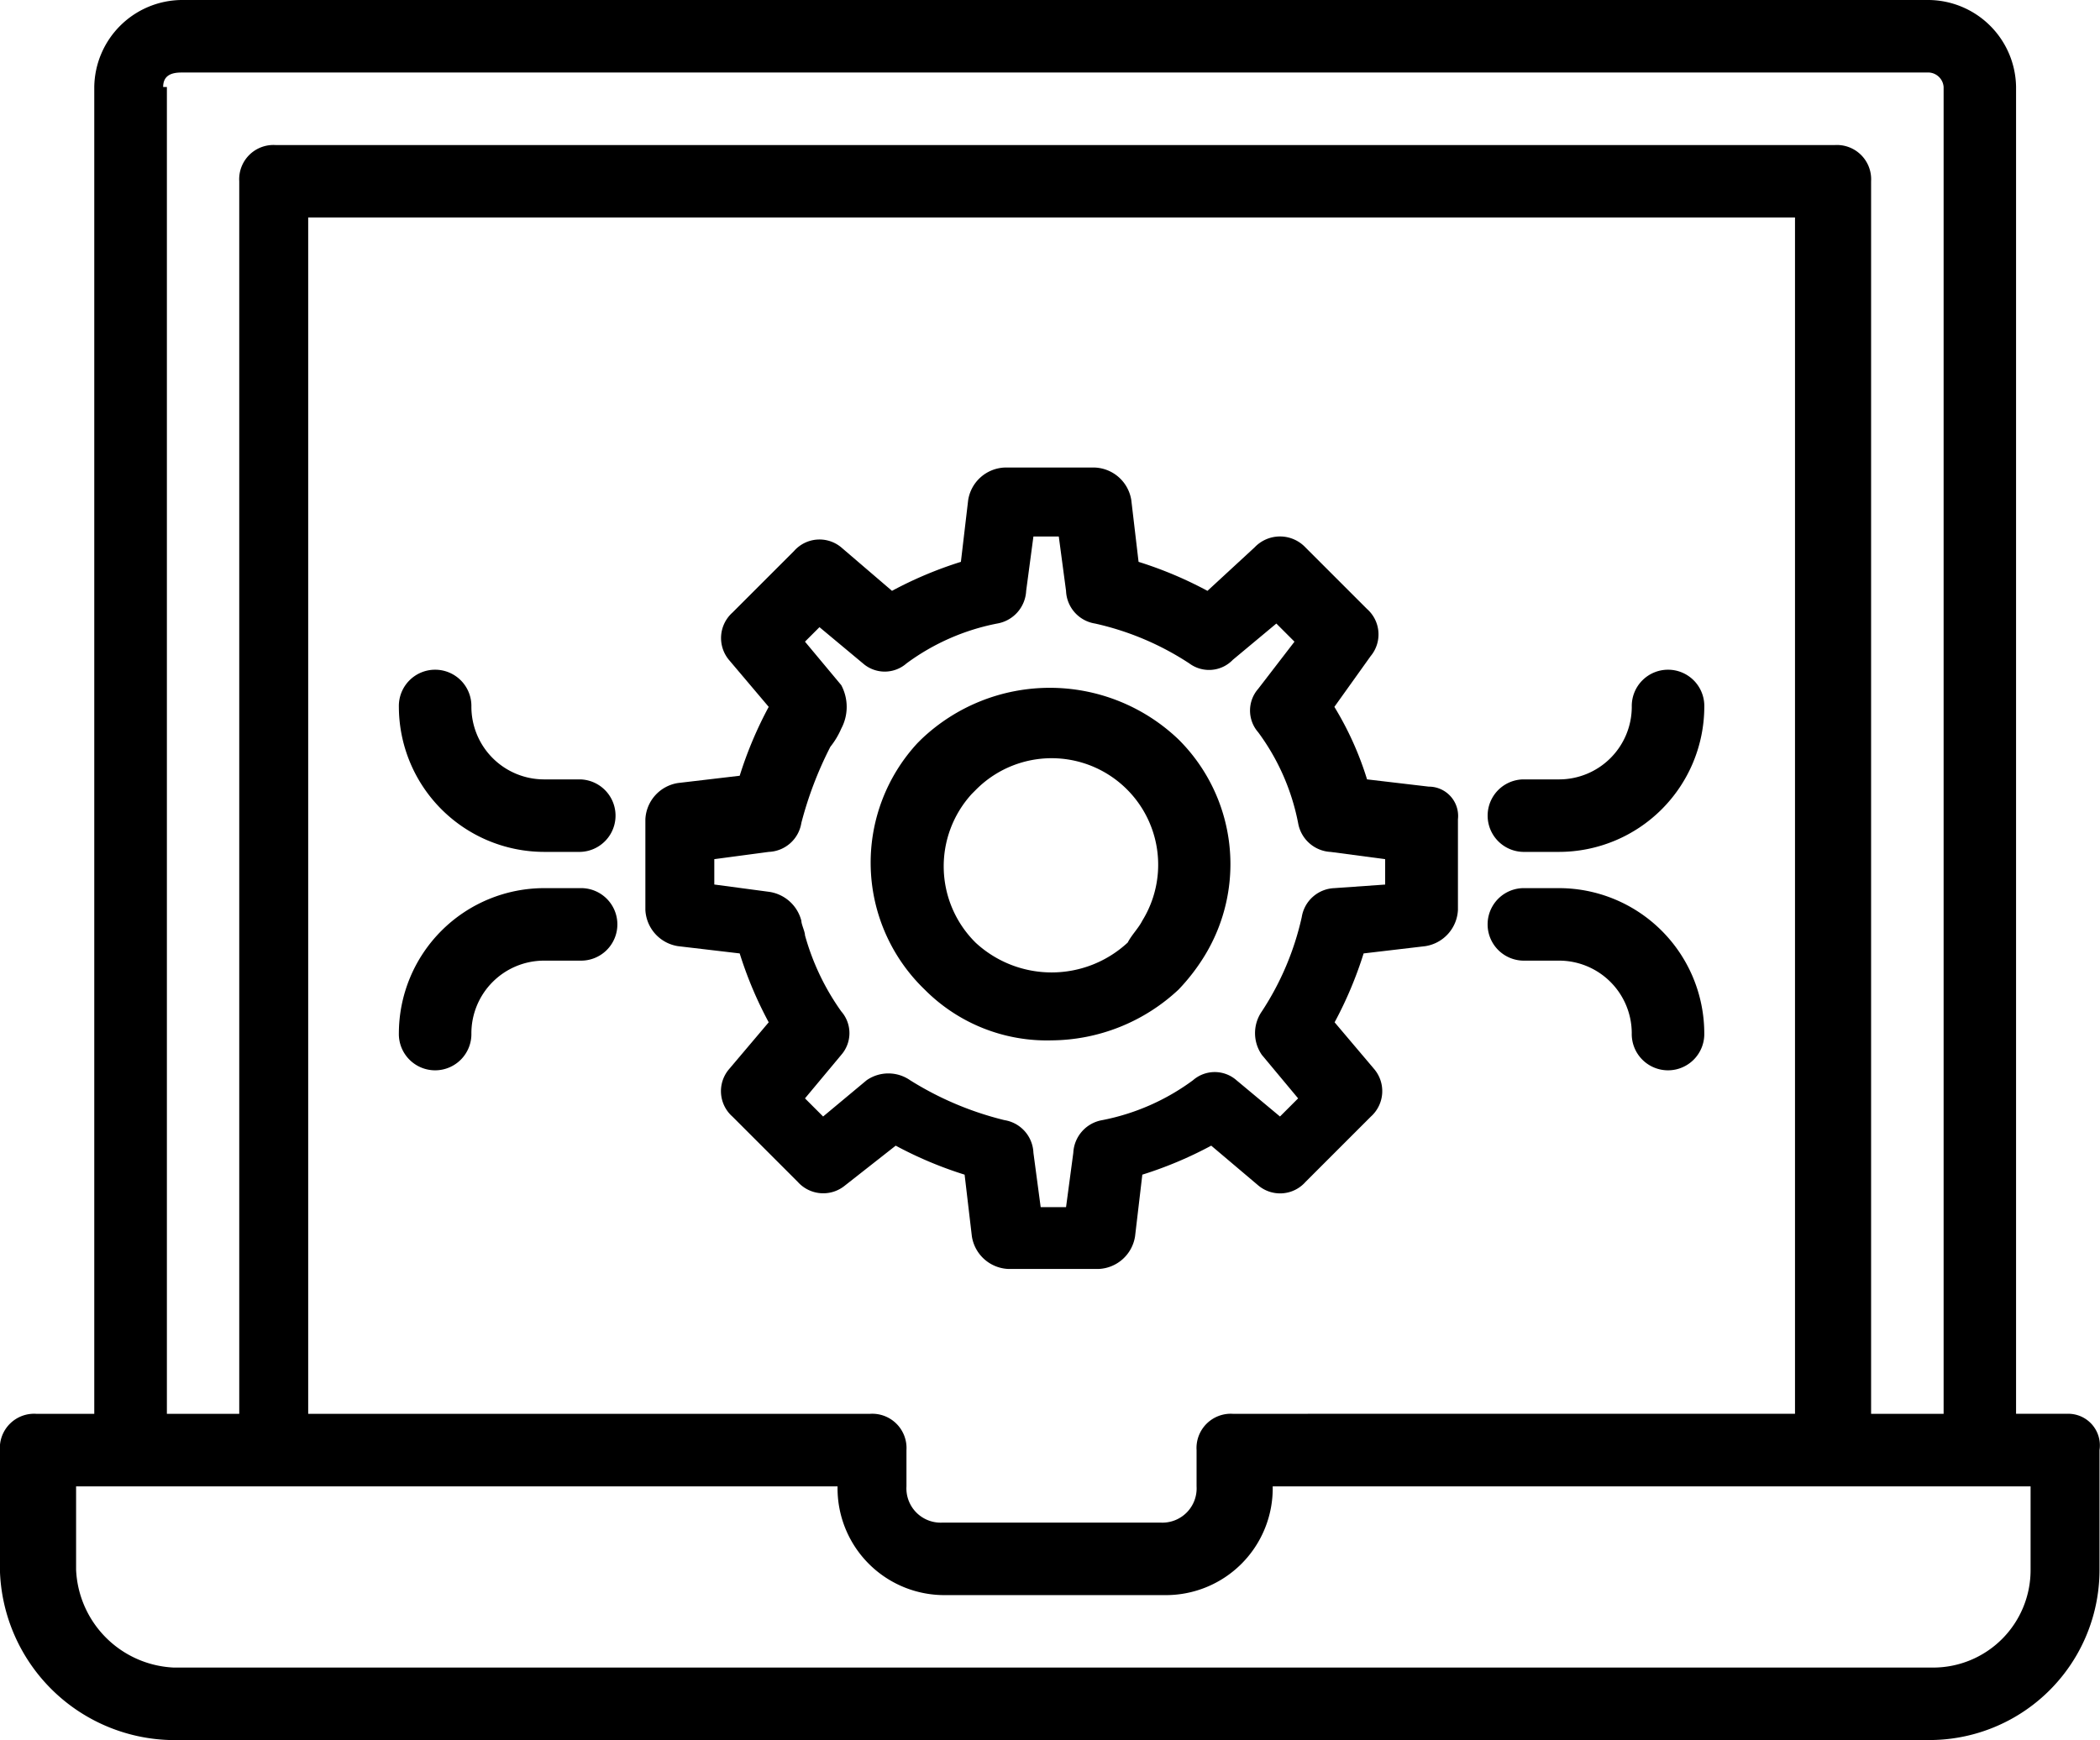 <svg xmlns="http://www.w3.org/2000/svg" width="89.971" height="74.57" viewBox="0 0 89.971 74.57">
  <g id="Group_63" data-name="Group 63" transform="translate(-2404.079 -304.5)">
    <path id="Path_16" data-name="Path 16" d="M184.8,129.718h-2.175V72.859A3.78,3.78,0,0,0,178.9,69.13H104.018a3.78,3.78,0,0,0-3.729,3.729v56.86H97.8a1.468,1.468,0,0,0-1.554,1.554V136.4a7.5,7.5,0,0,0,7.3,7.3H178.9a7.293,7.293,0,0,0,7.3-7.3v-5.127a1.353,1.353,0,0,0-1.4-1.554ZM103.24,72.859c0-.466.311-.621.777-.621H178.9a.668.668,0,0,1,.621.621v56.86h-3.107V76.9a1.468,1.468,0,0,0-1.554-1.554h-66.8A1.468,1.468,0,0,0,106.5,76.9v52.821H103.4V72.859Zm45.829,56.86a1.468,1.468,0,0,0-1.554,1.554v1.554a1.468,1.468,0,0,1-1.554,1.554H136.64a1.468,1.468,0,0,1-1.554-1.554v-1.554a1.468,1.468,0,0,0-1.554-1.554H109.454V78.451h63.7v51.267Zm34.178,6.68a4.177,4.177,0,0,1-4.195,4.195H103.7A4.39,4.39,0,0,1,99.51,136.4v-3.573h32.624a4.577,4.577,0,0,0,4.661,4.661h9.321a4.577,4.577,0,0,0,4.661-4.661h32.47Z" transform="translate(2307.829 235.37)"/>
    <path id="Path_17" data-name="Path 17" d="M285.557,195.671l-2.641-.311a13.7,13.7,0,0,0-1.4-3.107l1.554-2.175a1.453,1.453,0,0,0-.155-2.02l-2.641-2.641a1.5,1.5,0,0,0-2.175,0l-2.02,1.864a16.837,16.837,0,0,0-2.952-1.243l-.311-2.641a1.652,1.652,0,0,0-1.554-1.4H267.38a1.652,1.652,0,0,0-1.554,1.4l-.311,2.641a16.836,16.836,0,0,0-2.952,1.243l-2.175-1.864a1.453,1.453,0,0,0-2.02.155l-2.641,2.641a1.464,1.464,0,0,0-.155,2.02l1.709,2.02a16.84,16.84,0,0,0-1.243,2.952l-2.641.311a1.652,1.652,0,0,0-1.4,1.554v3.884a1.652,1.652,0,0,0,1.4,1.554l2.641.311a16.84,16.84,0,0,0,1.243,2.952l-1.709,2.02a1.453,1.453,0,0,0,.155,2.02l2.8,2.8a1.464,1.464,0,0,0,2.02.155l2.175-1.709a16.837,16.837,0,0,0,2.952,1.243l.311,2.641a1.652,1.652,0,0,0,1.554,1.4h3.884a1.652,1.652,0,0,0,1.554-1.4l.311-2.641a16.836,16.836,0,0,0,2.952-1.243l2.02,1.709a1.453,1.453,0,0,0,2.02-.155l2.8-2.8a1.464,1.464,0,0,0,.155-2.02l-1.709-2.02a16.835,16.835,0,0,0,1.243-2.952l2.641-.311a1.652,1.652,0,0,0,1.4-1.554v-3.884A1.257,1.257,0,0,0,285.557,195.671Zm-4.039,4.35a1.473,1.473,0,0,0-1.4,1.243,12.164,12.164,0,0,1-1.709,4.039,1.632,1.632,0,0,0,0,1.864l1.554,1.864-.777.777-1.864-1.554a1.414,1.414,0,0,0-1.864,0,9.621,9.621,0,0,1-3.884,1.709,1.494,1.494,0,0,0-1.243,1.4l-.311,2.33h-1.087l-.311-2.33a1.473,1.473,0,0,0-1.243-1.4,13.758,13.758,0,0,1-4.039-1.709,1.632,1.632,0,0,0-1.864,0l-1.864,1.554-.777-.777,1.554-1.864a1.414,1.414,0,0,0,0-1.864,10.4,10.4,0,0,1-1.554-3.262c0-.155-.155-.466-.155-.621a1.67,1.67,0,0,0-1.4-1.243l-2.33-.311v-1.087l2.33-.311a1.473,1.473,0,0,0,1.4-1.243,15.891,15.891,0,0,1,1.243-3.262,3.4,3.4,0,0,0,.466-.777,1.981,1.981,0,0,0,0-1.864l-1.554-1.864.621-.621,1.864,1.554a1.414,1.414,0,0,0,1.864,0,9.621,9.621,0,0,1,3.884-1.709,1.494,1.494,0,0,0,1.243-1.4l.311-2.33h1.087l.311,2.33a1.473,1.473,0,0,0,1.243,1.4,12.165,12.165,0,0,1,4.039,1.709,1.414,1.414,0,0,0,1.864-.155l1.864-1.554.777.777-1.554,2.02a1.414,1.414,0,0,0,0,1.864,9.621,9.621,0,0,1,1.709,3.884,1.494,1.494,0,0,0,1.4,1.243l2.33.311v1.087Z" transform="translate(2179.732 142.54)"/>
    <path id="Path_18" data-name="Path 18" d="M308.5,237.365l-.155.155a7.548,7.548,0,0,0,.311,10.564,7.377,7.377,0,0,0,5.437,2.175,8.045,8.045,0,0,0,5.437-2.175,8.537,8.537,0,0,0,1.087-1.4,7.531,7.531,0,0,0-1.087-9.321A7.977,7.977,0,0,0,308.5,237.365Zm2.33,8.7a4.6,4.6,0,0,1-.155-6.37l.155-.155a4.565,4.565,0,0,1,7.146,5.593c-.155.311-.466.621-.621.932A4.792,4.792,0,0,1,310.829,246.065Z" transform="translate(2135.041 98.826)"/>
    <path id="Path_19" data-name="Path 19" d="M200.268,235.661h-1.554a3.116,3.116,0,0,1-3.107-3.107,1.554,1.554,0,1,0-3.107,0,6.232,6.232,0,0,0,6.214,6.214h1.554a1.554,1.554,0,0,0,0-3.107Z" transform="translate(2228.668 102.24)"/>
    <path id="Path_20" data-name="Path 20" d="M200.268,283.5h-1.554a6.232,6.232,0,0,0-6.214,6.214,1.554,1.554,0,1,0,3.107,0,3.116,3.116,0,0,1,3.107-3.107h1.554a1.554,1.554,0,1,0,0-3.107Z" transform="translate(2228.668 59.061)"/>
    <path id="Path_21" data-name="Path 21" d="M456.554,238.768h1.554a6.232,6.232,0,0,0,6.214-6.214,1.554,1.554,0,1,0-3.107,0,3.116,3.116,0,0,1-3.107,3.107h-1.554a1.554,1.554,0,0,0,0,3.107Z" transform="translate(2012.775 102.24)"/>
    <path id="Path_22" data-name="Path 22" d="M458.107,283.5h-1.554a1.554,1.554,0,0,0,0,3.107h1.554a3.116,3.116,0,0,1,3.107,3.107,1.554,1.554,0,1,0,3.107,0A6.232,6.232,0,0,0,458.107,283.5Z" transform="translate(2012.775 59.061)"/>
  </g>
</svg>
